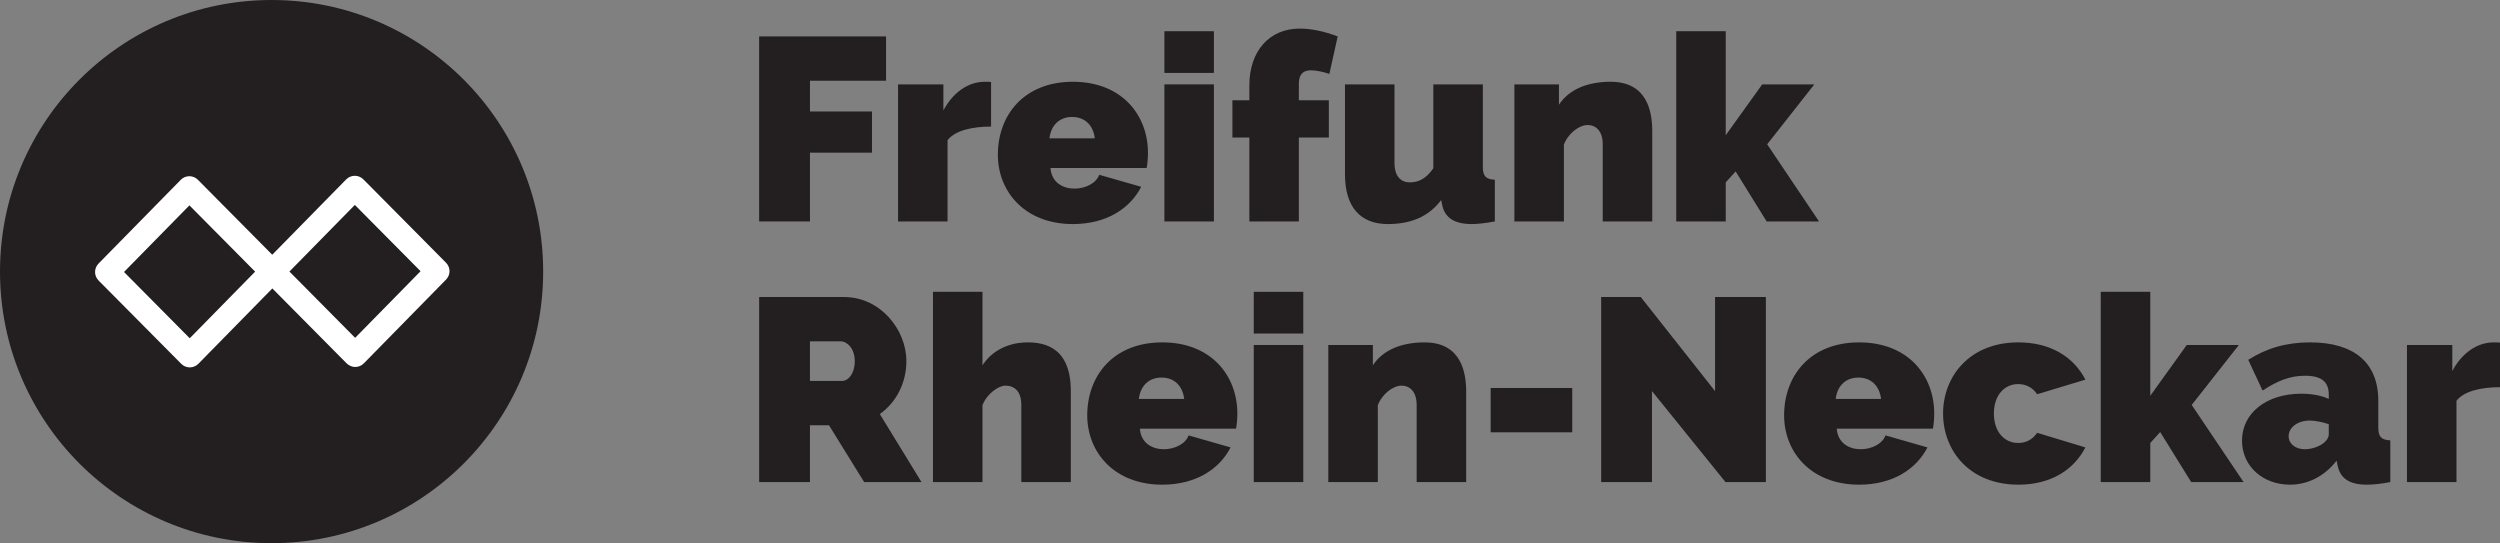 <?xml version="1.0" encoding="UTF-8" standalone="no"?>
<!-- Created with Inkscape (http://www.inkscape.org/) -->

<svg
   xmlns:dc="http://purl.org/dc/elements/1.1/"
   xmlns:cc="http://creativecommons.org/ns#"
   xmlns:rdf="http://www.w3.org/1999/02/22-rdf-syntax-ns#"
   xmlns:svg="http://www.w3.org/2000/svg"
   xmlns="http://www.w3.org/2000/svg"
   version="1.1"
   width="2427.25"
   height="527.364"
   id="svg3004"
   xml:space="preserve"><rect width="100%" height="100%" fill="#808080" stroke="none"/><defs
     id="defs3008"><clipPath
       id="clipPath3022"><path
         d="m 0,421.891 1941.804,0 L 1941.804,0 0,0 0,421.891 z"
         id="path3024" /></clipPath><clipPath
       id="clipPath3100"><path
         d="m 0,421.891 1941.804,0 L 1941.804,0 0,0 0,421.891 z"
         id="path3102" /></clipPath></defs><g
     transform="matrix(1.25,0,0,-1.25,0,527.364)"
     id="g3012"><g
       transform="translate(589.637,249.883)"
       id="g3014"><path
         d="m 0,0 0,143.72 98.58,0 0,-34.411 -59.107,0 0,-23.887 48.176,0 0,-31.983 -48.176,0 L 39.473,0 0,0 z"
         id="path3016"
         style="fill:#231f20;fill-opacity:1;fill-rule:nonzero;stroke:none" /></g><g
       id="g3018"><g
         clip-path="url(#clipPath3022)"
         id="g3020"><g
           transform="translate(769.794,323.565)"
           id="g3026"><path
             d="m 0,0 c -14.777,0 -27.935,-3.037 -33.805,-10.526 l 0,-63.156 -38.46,0 0,106.474 35.222,0 0,-20.242 c 7.489,14.17 19.432,22.267 32.185,22.267 2.834,0 3.846,0 4.858,-0.203 L 0,0 z"
             id="path3028"
             style="fill:#231f20;fill-opacity:1;fill-rule:nonzero;stroke:none" /></g><g
           transform="translate(850.359,314.456)"
           id="g3030"><path
             d="M 0,0 C -1.214,10.324 -7.895,16.599 -17.611,16.599 -27.327,16.599 -34.007,10.324 -35.222,0 L 0,0 z m -75.301,-12.752 c 0,30.768 20.242,56.678 58.298,56.678 38.055,0 58.297,-25.91 58.297,-55.261 0,-4.049 -0.404,-8.502 -1.012,-11.741 l -74.694,0 c 0.81,-11.336 9.716,-15.991 18.623,-15.991 8.299,0 16.801,4.048 19.23,10.728 l 32.59,-9.311 c -8.704,-17.004 -27.124,-28.947 -53.034,-28.947 -37.449,0 -58.298,25.303 -58.298,53.845"
             id="path3032"
             style="fill:#231f20;fill-opacity:1;fill-rule:nonzero;stroke:none" /></g><path
           d="m 904.403,356.357 38.46,0 0,-106.475 -38.46,0 0,106.475 z m 0,41.295 38.46,0 0,-32.388 -38.46,0 0,32.388 z"
           id="path3034"
           style="fill:#231f20;fill-opacity:1;fill-rule:nonzero;stroke:none" /><g
           transform="translate(970.393,249.883)"
           id="g3036"><path
             d="m 0,0 0,65.18 -13.158,0 0,28.947 13.158,0 0,11.538 c 0,26.72 15.586,44.128 39.067,44.128 9.11,0 18.826,-2.024 29.554,-6.073 l -6.477,-29.149 c -4.454,1.62 -10.324,2.834 -14.373,2.834 -6.275,0 -9.311,-3.441 -9.311,-10.323 l 0,-12.955 23.279,0 0,-28.947 -23.279,0 L 38.46,0 0,0 z"
             id="path3038"
             style="fill:#231f20;fill-opacity:1;fill-rule:nonzero;stroke:none" /></g><g
           transform="translate(1044.68,286.319)"
           id="g3040"><path
             d="m 0,0 0,70.039 38.461,0 0,-61.335 c 0,-9.311 4.453,-14.777 11.74,-14.777 5.87,0 12.146,1.822 18.421,10.931 l 0,65.181 38.46,0 0,-63.966 c 0,-7.287 2.227,-9.717 9.312,-10.121 l 0,-32.388 c -7.693,-1.417 -13.563,-2.024 -18.218,-2.024 -12.955,0 -20.648,4.858 -22.672,14.776 l -0.81,3.847 C 64.775,-32.995 50.809,-38.46 33.197,-38.46 11.741,-38.46 0,-24.898 0,0"
             id="path3042"
             style="fill:#231f20;fill-opacity:1;fill-rule:nonzero;stroke:none" /></g><g
           transform="translate(1283.336,249.883)"
           id="g3044"><path
             d="m 0,0 -38.46,0 0,59.917 c 0,10.526 -5.466,14.979 -11.74,14.979 -6.478,0 -14.98,-6.274 -18.421,-15.181 l 0,-59.715 -38.461,0 0,106.475 34.615,0 0,-15.789 c 7.489,11.538 21.659,17.813 40.079,17.813 C -3.441,108.499 0,84.613 0,70.039 L 0,0 z"
             id="path3046"
             style="fill:#231f20;fill-opacity:1;fill-rule:nonzero;stroke:none" /></g><g
           transform="translate(1372.197,249.883)"
           id="g3048"><path
             d="m 0,0 -24.088,38.865 -7.692,-8.502 0,-30.363 -38.46,0 0,147.769 38.46,0 0,-80.767 28.339,39.473 40.485,0 L 0.405,59.917 40.688,0 0,0 z"
             id="path3050"
             style="fill:#231f20;fill-opacity:1;fill-rule:nonzero;stroke:none" /></g><g
           transform="translate(629.109,126)"
           id="g3052"><path
             d="m 0,0 24.898,0 c 4.858,0 9.919,5.668 9.919,15.385 0,9.918 -6.073,15.384 -10.931,15.384 L 0,30.769 0,0 z m -39.473,-78.54 0,143.72 65.991,0 c 28.136,0 48.378,-25.302 48.378,-49.795 0,-16.6 -7.691,-31.984 -20.646,-41.093 l 32.387,-52.832 -44.533,0 -27.327,44.128 -14.777,0 0,-44.128 -39.473,0 z"
             id="path3054"
             style="fill:#231f20;fill-opacity:1;fill-rule:nonzero;stroke:none" /></g><g
           transform="translate(831.733,47.46)"
           id="g3056"><path
             d="m 0,0 -38.46,0 0,59.917 c 0,10.526 -5.264,14.979 -12.349,14.979 -5.06,0 -14.169,-5.87 -17.813,-15.181 l 0,-59.715 -38.46,0 0,147.769 38.46,0 0,-57.083 c 7.49,11.538 20.243,17.813 35.222,17.813 C -3.441,108.499 0,85.625 0,70.038 L 0,0 z"
             id="path3058"
             style="fill:#231f20;fill-opacity:1;fill-rule:nonzero;stroke:none" /></g><g
           transform="translate(919.785,112.033)"
           id="g3060"><path
             d="M 0,0 C -1.214,10.323 -7.895,16.599 -17.611,16.599 -27.327,16.599 -34.007,10.323 -35.222,0 L 0,0 z m -75.301,-12.753 c 0,30.769 20.242,56.679 58.298,56.679 38.055,0 58.297,-25.91 58.297,-55.262 0,-4.049 -0.405,-8.502 -1.012,-11.74 l -74.694,0 c 0.81,-11.336 9.716,-15.992 18.623,-15.992 8.299,0 16.801,4.048 19.23,10.728 l 32.591,-9.311 c -8.705,-17.003 -27.125,-28.947 -53.035,-28.947 -37.449,0 -58.298,25.303 -58.298,53.845"
             id="path3062"
             style="fill:#231f20;fill-opacity:1;fill-rule:nonzero;stroke:none" /></g><path
           d="m 973.828,153.935 38.461,0 0,-106.475 -38.461,0 0,106.475 z m 0,41.294 38.461,0 0,-32.388 -38.461,0 0,32.388 z"
           id="path3064"
           style="fill:#231f20;fill-opacity:1;fill-rule:nonzero;stroke:none" /><g
           transform="translate(1138.802,47.46)"
           id="g3066"><path
             d="m 0,0 -38.46,0 0,59.917 c 0,10.526 -5.466,14.979 -11.74,14.979 -6.478,0 -14.98,-6.275 -18.421,-15.181 l 0,-59.715 -38.46,0 0,106.475 34.614,0 0,-15.789 c 7.489,11.538 21.659,17.813 40.079,17.813 C -3.44,108.499 0,84.613 0,70.038 L 0,0 z"
             id="path3068"
             style="fill:#231f20;fill-opacity:1;fill-rule:nonzero;stroke:none" /></g><path
           d="m 1157.827,120.535 63.358,0 0,-34.412 -63.358,0 0,34.412 z"
           id="path3070"
           style="fill:#231f20;fill-opacity:1;fill-rule:nonzero;stroke:none" /><g
           transform="translate(1283.126,118.106)"
           id="g3072"><path
             d="m 0,0 0,-70.646 -39.473,0 0,143.721 30.769,0 L 48.986,0 l 0,73.075 39.473,0 0,-143.721 -31.376,0 L 0,0 z"
             id="path3074"
             style="fill:#231f20;fill-opacity:1;fill-rule:nonzero;stroke:none" /></g><g
           transform="translate(1461.057,112.033)"
           id="g3076"><path
             d="M 0,0 C -1.215,10.323 -7.895,16.599 -17.611,16.599 -27.327,16.599 -34.007,10.323 -35.222,0 L 0,0 z m -75.302,-12.753 c 0,30.769 20.242,56.679 58.298,56.679 38.056,0 58.298,-25.91 58.298,-55.262 0,-4.049 -0.404,-8.502 -1.012,-11.74 l -74.694,0 c 0.809,-11.336 9.717,-15.992 18.623,-15.992 8.3,0 16.801,4.048 19.23,10.728 l 32.59,-9.311 c -8.704,-17.003 -27.125,-28.947 -53.035,-28.947 -37.448,0 -58.298,25.303 -58.298,53.845"
             id="path3078"
             style="fill:#231f20;fill-opacity:1;fill-rule:nonzero;stroke:none" /></g><g
           transform="translate(1567.73,155.959)"
           id="g3080"><path
             d="M 0,0 C 25.707,0 43.318,-11.943 52.022,-28.946 L 14.574,-40.282 c -3.441,5.06 -8.502,7.894 -14.777,7.894 -10.526,0 -18.825,-8.502 -18.825,-22.874 0,-14.372 8.299,-22.874 18.825,-22.874 6.275,0 11.336,2.834 14.777,7.895 L 52.022,-81.577 C 43.318,-98.58 25.707,-110.523 0,-110.523 c -37.651,0 -58.501,26.112 -58.501,55.261 C -58.501,-26.113 -37.651,0 0,0"
             id="path3082"
             style="fill:#231f20;fill-opacity:1;fill-rule:nonzero;stroke:none" /></g><g
           transform="translate(1701.935,47.46)"
           id="g3084"><path
             d="m 0,0 -24.088,38.865 -7.692,-8.502 0,-30.363 -38.461,0 0,147.769 38.461,0 0,-80.767 28.339,39.473 40.485,0 L 0.405,59.917 40.688,0 0,0 z"
             id="path3086"
             style="fill:#231f20;fill-opacity:1;fill-rule:nonzero;stroke:none" /></g><g
           transform="translate(1803.753,77.014)"
           id="g3088"><path
             d="m 0,0 c 3.036,2.024 5.061,4.858 5.061,7.489 l 0,7.895 c -4.454,1.62 -10.527,2.834 -14.778,2.834 -9.31,0 -16.395,-5.263 -16.395,-12.146 0,-5.87 5.262,-10.121 12.549,-10.121 4.657,0 9.919,1.62 13.563,4.049 m -62.347,2.632 c 0,21.457 19.029,36.435 45.951,36.435 8.299,0 15.991,-1.417 21.457,-4.047 l 0,3.238 c 0,9.919 -5.466,14.777 -18.421,14.777 -11.943,0 -21.66,-4.049 -32.994,-11.538 l -11.134,23.886 c 14.17,9.109 29.756,13.562 47.974,13.562 33.805,0 53.035,-15.384 53.035,-45.342 l 0,-20.648 c 0,-7.287 2.227,-9.716 9.311,-10.121 l 0,-32.388 c -7.084,-1.417 -13.359,-2.024 -18.218,-2.024 -13.764,0 -20.647,5.06 -22.671,14.777 l -0.81,3.846 c -9.514,-12.146 -22.267,-18.623 -36.234,-18.623 -21.253,0 -37.246,14.574 -37.246,34.21"
             id="path3090"
             style="fill:#231f20;fill-opacity:1;fill-rule:nonzero;stroke:none" /></g><g
           transform="translate(1941.804,121.142)"
           id="g3092"><path
             d="m 0,0 c -14.777,0 -27.935,-3.036 -33.805,-10.525 l 0,-63.157 -38.46,0 0,106.475 35.221,0 0,-20.242 c 7.49,14.169 19.433,22.266 32.186,22.266 2.834,0 3.845,0 4.858,-0.203 L 0,0 z"
             id="path3094"
             style="fill:#231f20;fill-opacity:1;fill-rule:nonzero;stroke:none" /></g></g></g><g
       id="g3096"><g
         clip-path="url(#clipPath3100)"
         id="g3098"><g
           transform="translate(421.891,210.945)"
           id="g3104"><path
             d="m 0,0 c 0,-116.5 -94.445,-210.945 -210.945,-210.945 -116.5,0 -210.946,94.445 -210.946,210.945 0,116.5 94.446,210.945 210.946,210.945 C -94.445,210.945 0,116.5 0,0"
             id="path3106"
             style="fill:#231f20;fill-opacity:1;fill-rule:nonzero;stroke:none" /></g><g
           transform="translate(198.172,210.906)"
           id="g3108"><path
             d="M 0,0 -51.055,51.469 -101.852,-0.266 -50.797,-51.75 0,0 z M 128.492,0.328 77.438,51.813 26.633,0.078 77.672,-51.414 128.492,0.328 z M 77.406,74.453 c 2.492,0 4.86,-1 6.641,-2.765 L 148.25,6.937 c 3.609,-3.64 3.641,-9.468 0.031,-13.117 L 84.414,-71.25 c -1.75,-1.781 -4.141,-2.789 -6.656,-2.805 -2.164,-0.062 -4.891,1 -6.656,2.766 l -57.743,58.242 -57.445,-58.531 c -1.742,-1.774 -4.133,-2.781 -6.656,-2.797 l -0.016,0 c -2.492,0 -4.883,0.992 -6.633,2.766 l -64.218,64.726 c -3.602,3.633 -3.618,9.461 -0.047,13.125 l 63.89,65.071 c 1.735,1.789 4.133,2.804 6.625,2.804 l 0.024,0 c 2.5,0 4.883,-0.984 6.656,-2.773 L 13.281,13.125 70.734,71.656 c 1.743,1.766 4.141,2.782 6.649,2.797 l 0.023,0 z"
             id="path3110"
             style="fill:#ffffff;fill-opacity:1;fill-rule:nonzero;stroke:none" /></g></g></g></g></svg>